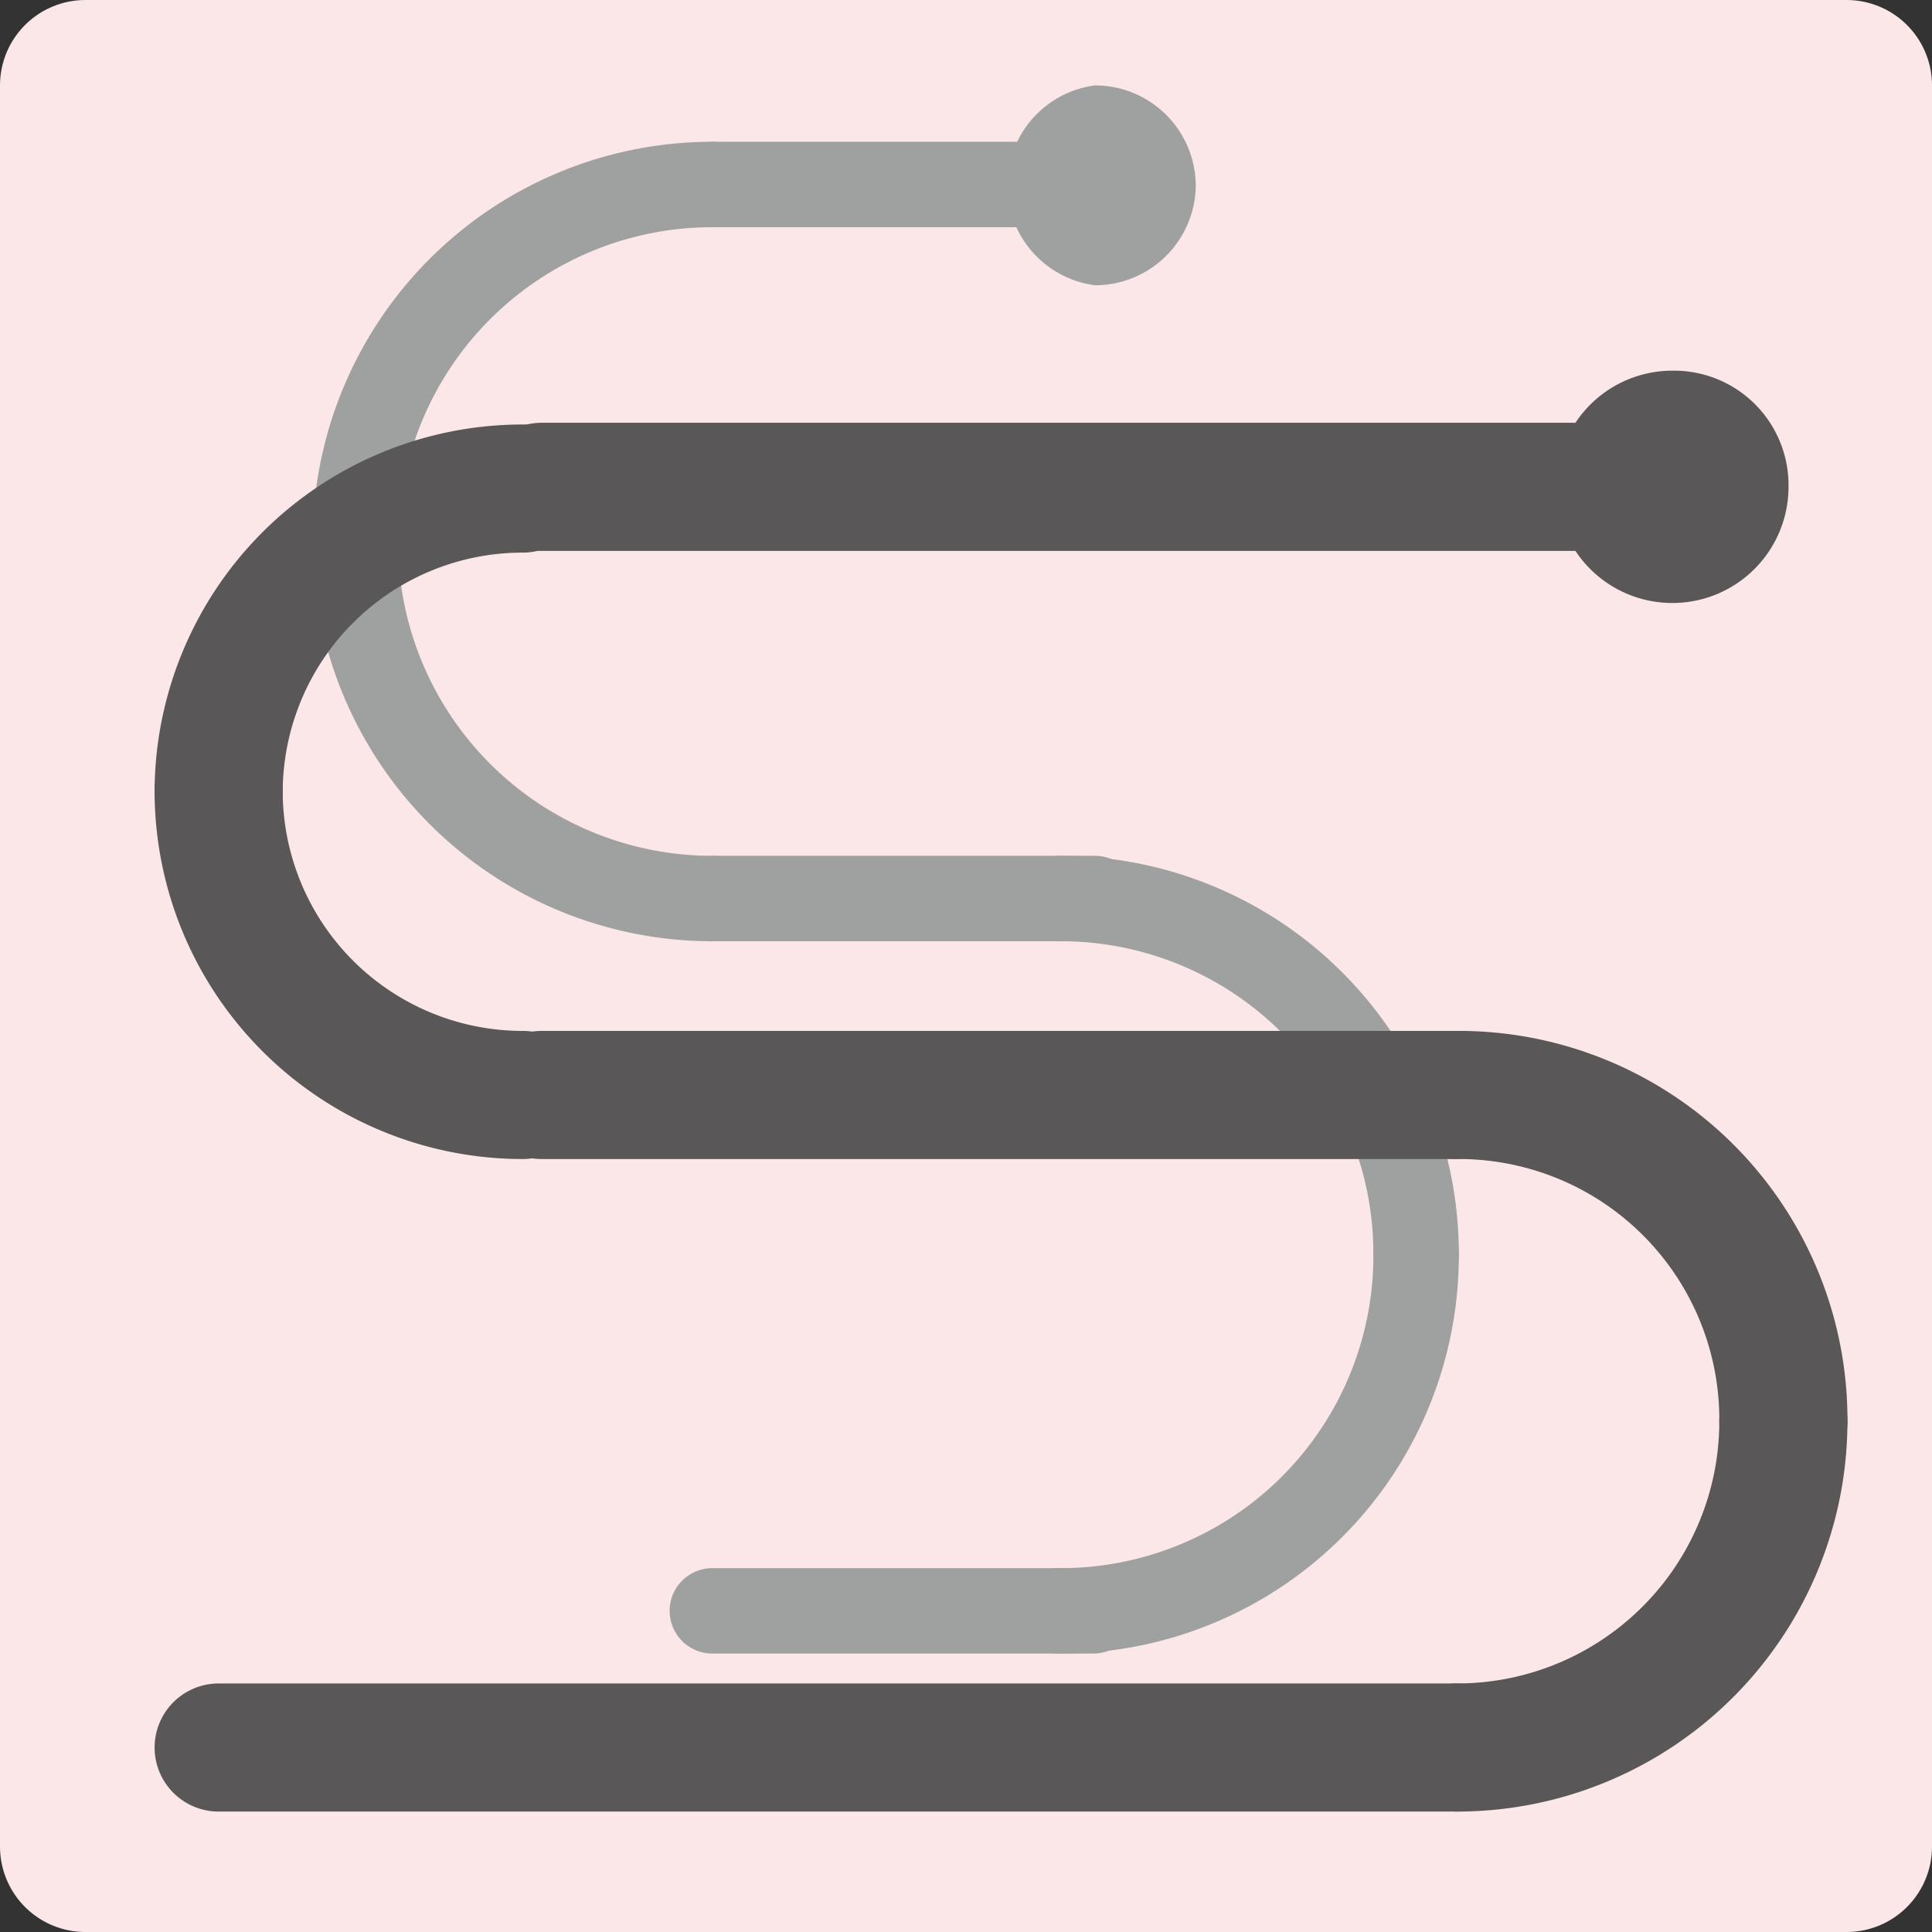 <svg id="Layer_1" data-name="Layer 1" xmlns="http://www.w3.org/2000/svg" xmlns:xlink="http://www.w3.org/1999/xlink" viewBox="0 0 11.31 11.31"><rect x="0" y="0" width="11.31" height="11.31" fill="#333333" stroke="none"/><defs><style>.cls-1,.cls-4,.cls-5,.cls-7{fill:none;}.cls-2{fill:#fbe7e7;}.cls-3{clip-path:url(#clip-path);}.cls-4{stroke:#fbe7e7;}.cls-4,.cls-5,.cls-7{stroke-linecap:round;stroke-linejoin:round;}.cls-5{stroke:#9fa0a0;stroke-width:0.5px;}.cls-6{fill:#9fa0a0;}.cls-7{stroke:#595757;stroke-width:0.75px;}.cls-8{fill:#595757;}</style><clipPath id="clip-path" transform="translate(0 0)"><rect class="cls-1" width="11.31" height="11.31"/></clipPath></defs><title>baseline</title><rect class="cls-2" x="0.5" y="0.5" width="10.31" height="10.31"/><g class="cls-3"><rect class="cls-4" x="0.5" y="0.5" width="10.31" height="10.31"/><path class="cls-5" d="M8.29,7.34A2.08,2.08,0,0,0,6.2,5.26" transform="translate(0 0)"/><path class="cls-5" d="M8.29,7.34A2.08,2.08,0,0,1,6.2,9.43" transform="translate(0 0)"/><line class="cls-5" x1="6.41" y1="5.26" x2="4.18" y2="5.26"/><line class="cls-5" x1="6.41" y1="1.08" x2="4.18" y2="1.08"/><line class="cls-5" x1="6.4" y1="9.43" x2="4.17" y2="9.43"/><path class="cls-6" d="M7,1.08a.59.59,0,0,1-.59.59A.59.59,0,0,1,6.41.5.59.59,0,0,1,7,1.08" transform="translate(0 0)"/><line class="cls-7" x1="9.42" y1="2.85" x2="3.17" y2="2.85"/><line class="cls-7" x1="8.52" y1="6.41" x2="3.17" y2="6.41"/><line class="cls-7" x1="8.53" y1="10.23" x2="1.28" y2="10.23"/><path class="cls-5" d="M2.08,3.17A2.09,2.09,0,0,1,4.17,1.08" transform="translate(0 0)"/><path class="cls-5" d="M2.08,3.17A2.09,2.09,0,0,0,4.17,5.26" transform="translate(0 0)"/><path class="cls-7" d="M1.28,4.63A1.78,1.78,0,0,1,3.06,2.86" transform="translate(0 0)"/><path class="cls-7" d="M1.28,4.63A1.78,1.78,0,0,0,3.06,6.41" transform="translate(0 0)"/><path class="cls-7" d="M10.44,8.32A1.9,1.9,0,0,0,8.53,6.41" transform="translate(0 0)"/><path class="cls-7" d="M10.44,8.32a1.91,1.91,0,0,1-1.91,1.91" transform="translate(0 0)"/><path class="cls-8" d="M10.47,2.85a.68.68,0,1,1-.68-.68.67.67,0,0,1,.68.68" transform="translate(0 0)"/></g></svg>